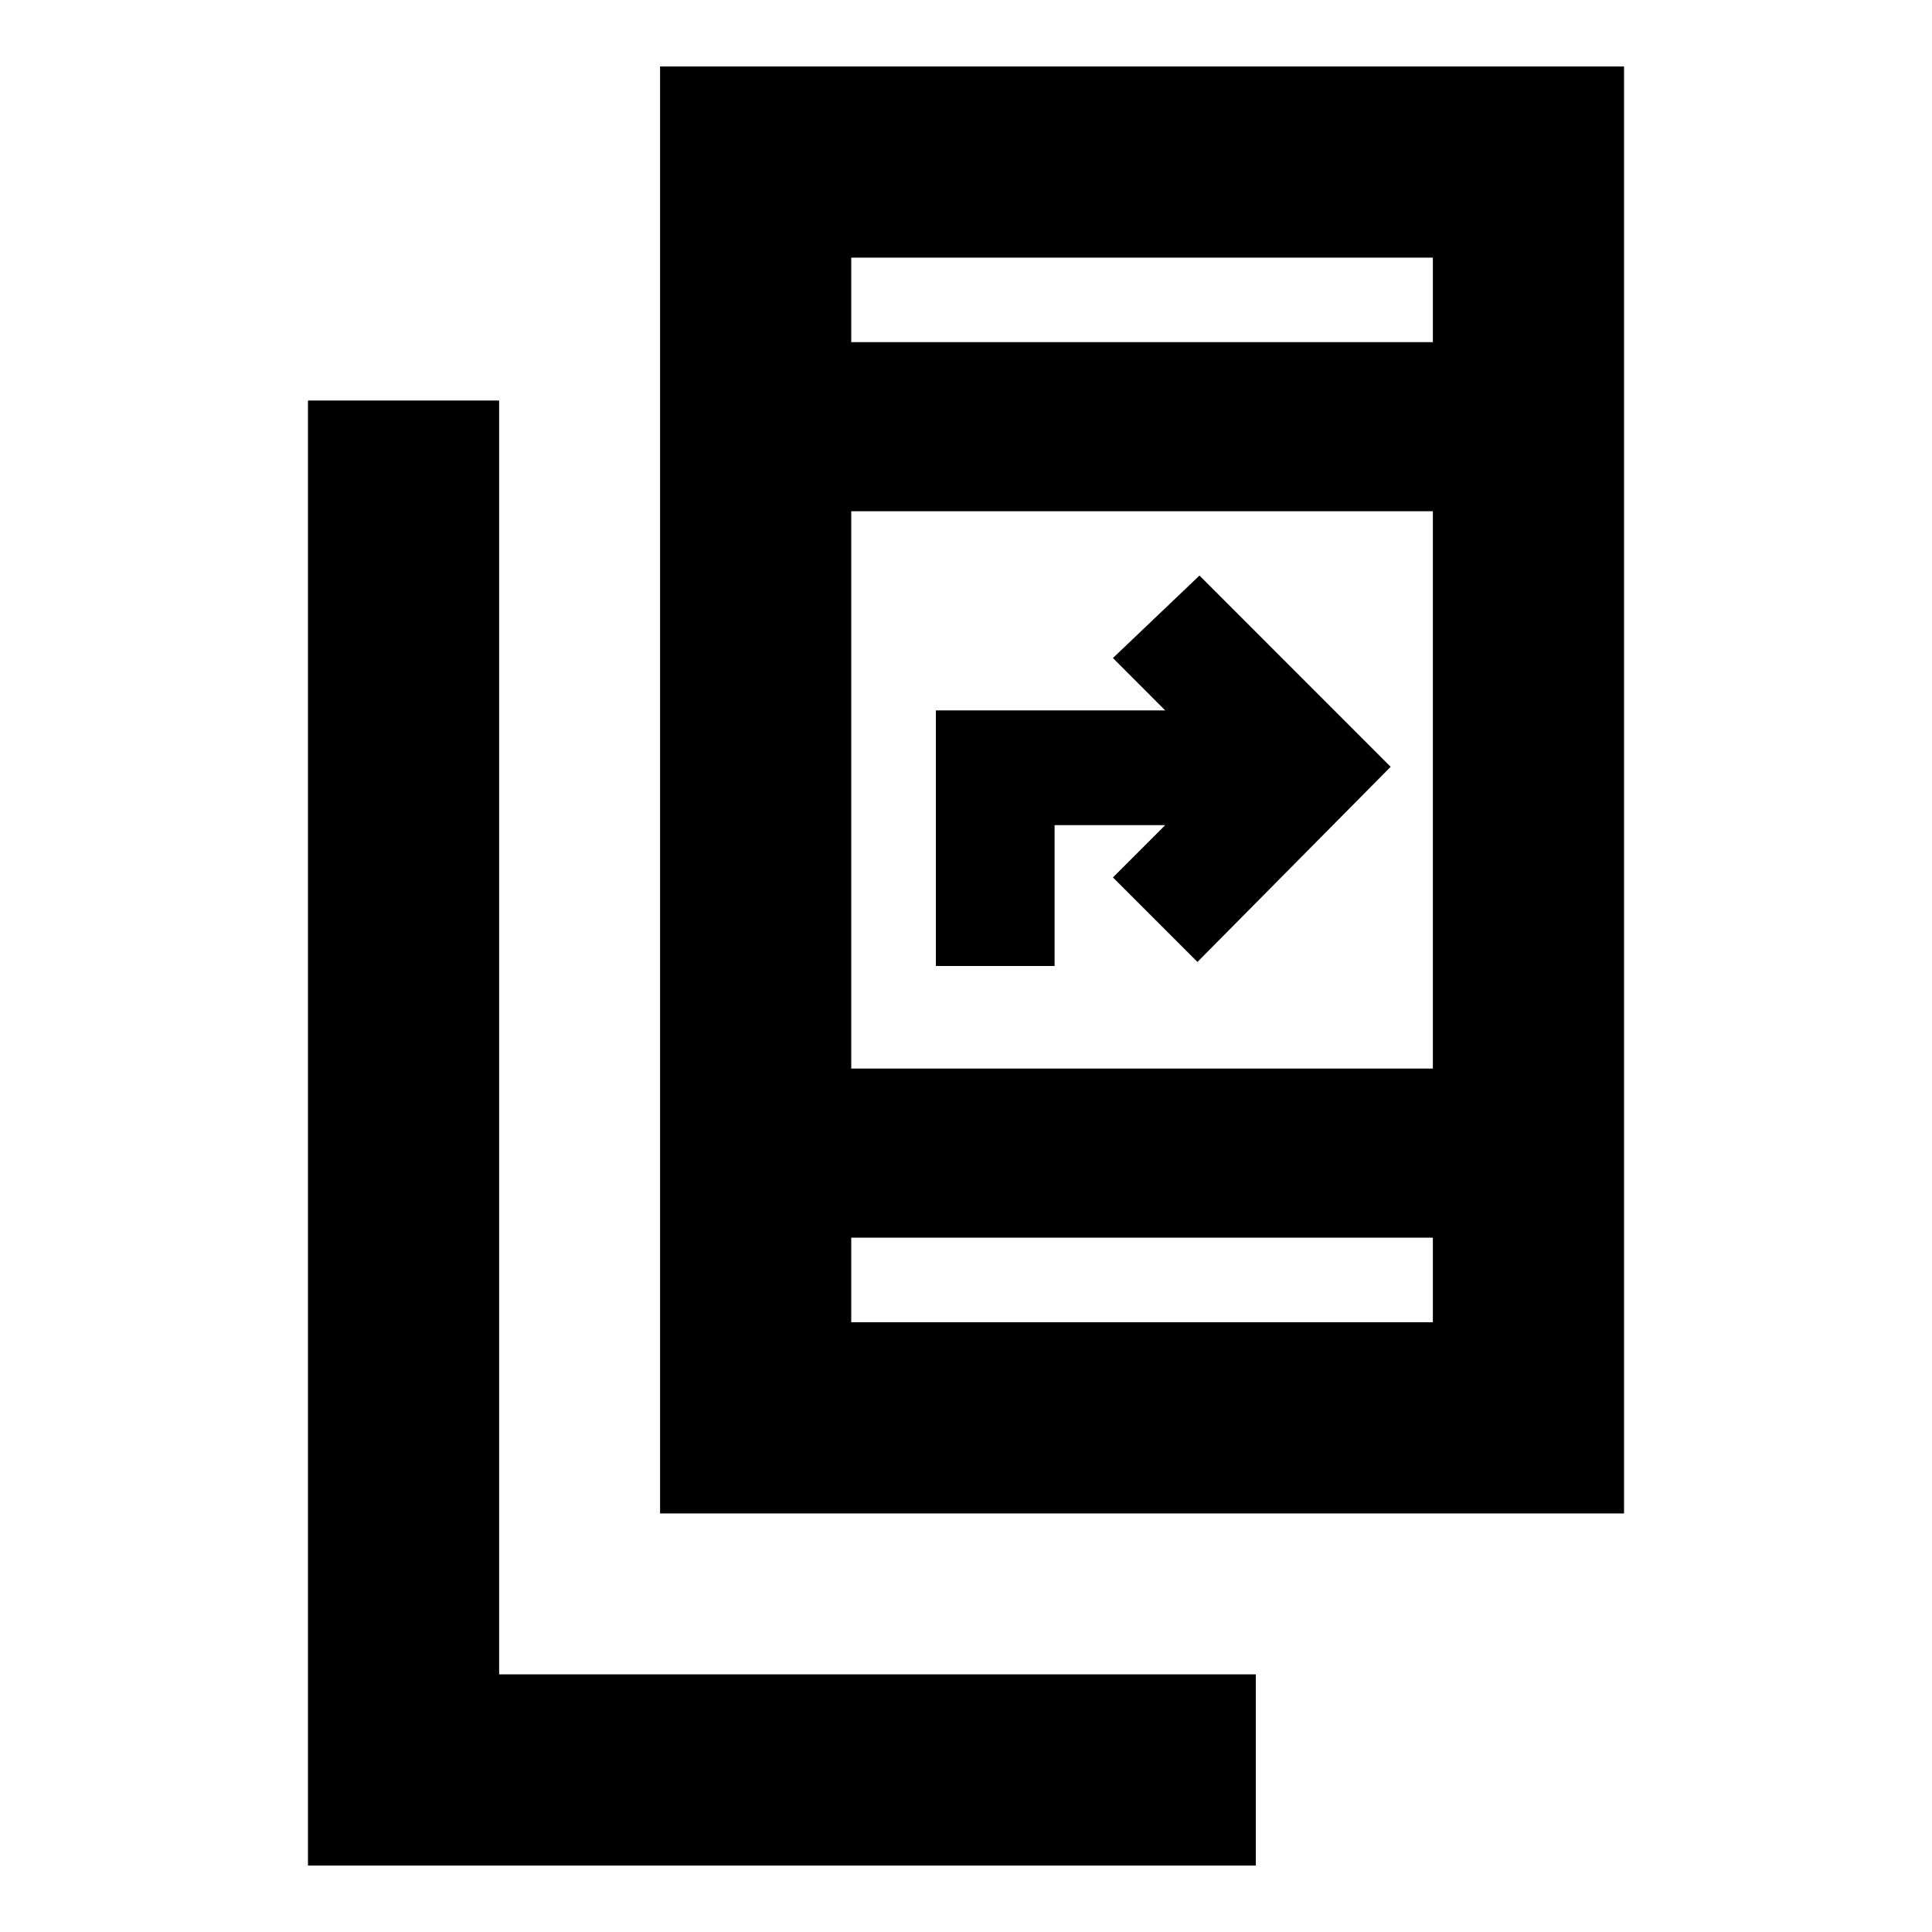 <svg xmlns="http://www.w3.org/2000/svg" height="20" width="20"><path d="M6.833 15.667V.688h9.979v14.979Zm1.979-4.605h6.021v-5.77H8.812Zm0-7.52h6.021v-.875H8.812Zm0 10.146h6.021v-.876H8.812Zm-5.624 5.624V4.146h1.979v13.187H13v1.979ZM9.688 10V7.354h2.374l-.541-.542.896-.854 1.979 1.98-2 2.02-.875-.875.541-.541h-1.145V10Zm-.876-6.458v-.875.875Zm0 10.146v-.876.876Z"/></svg>